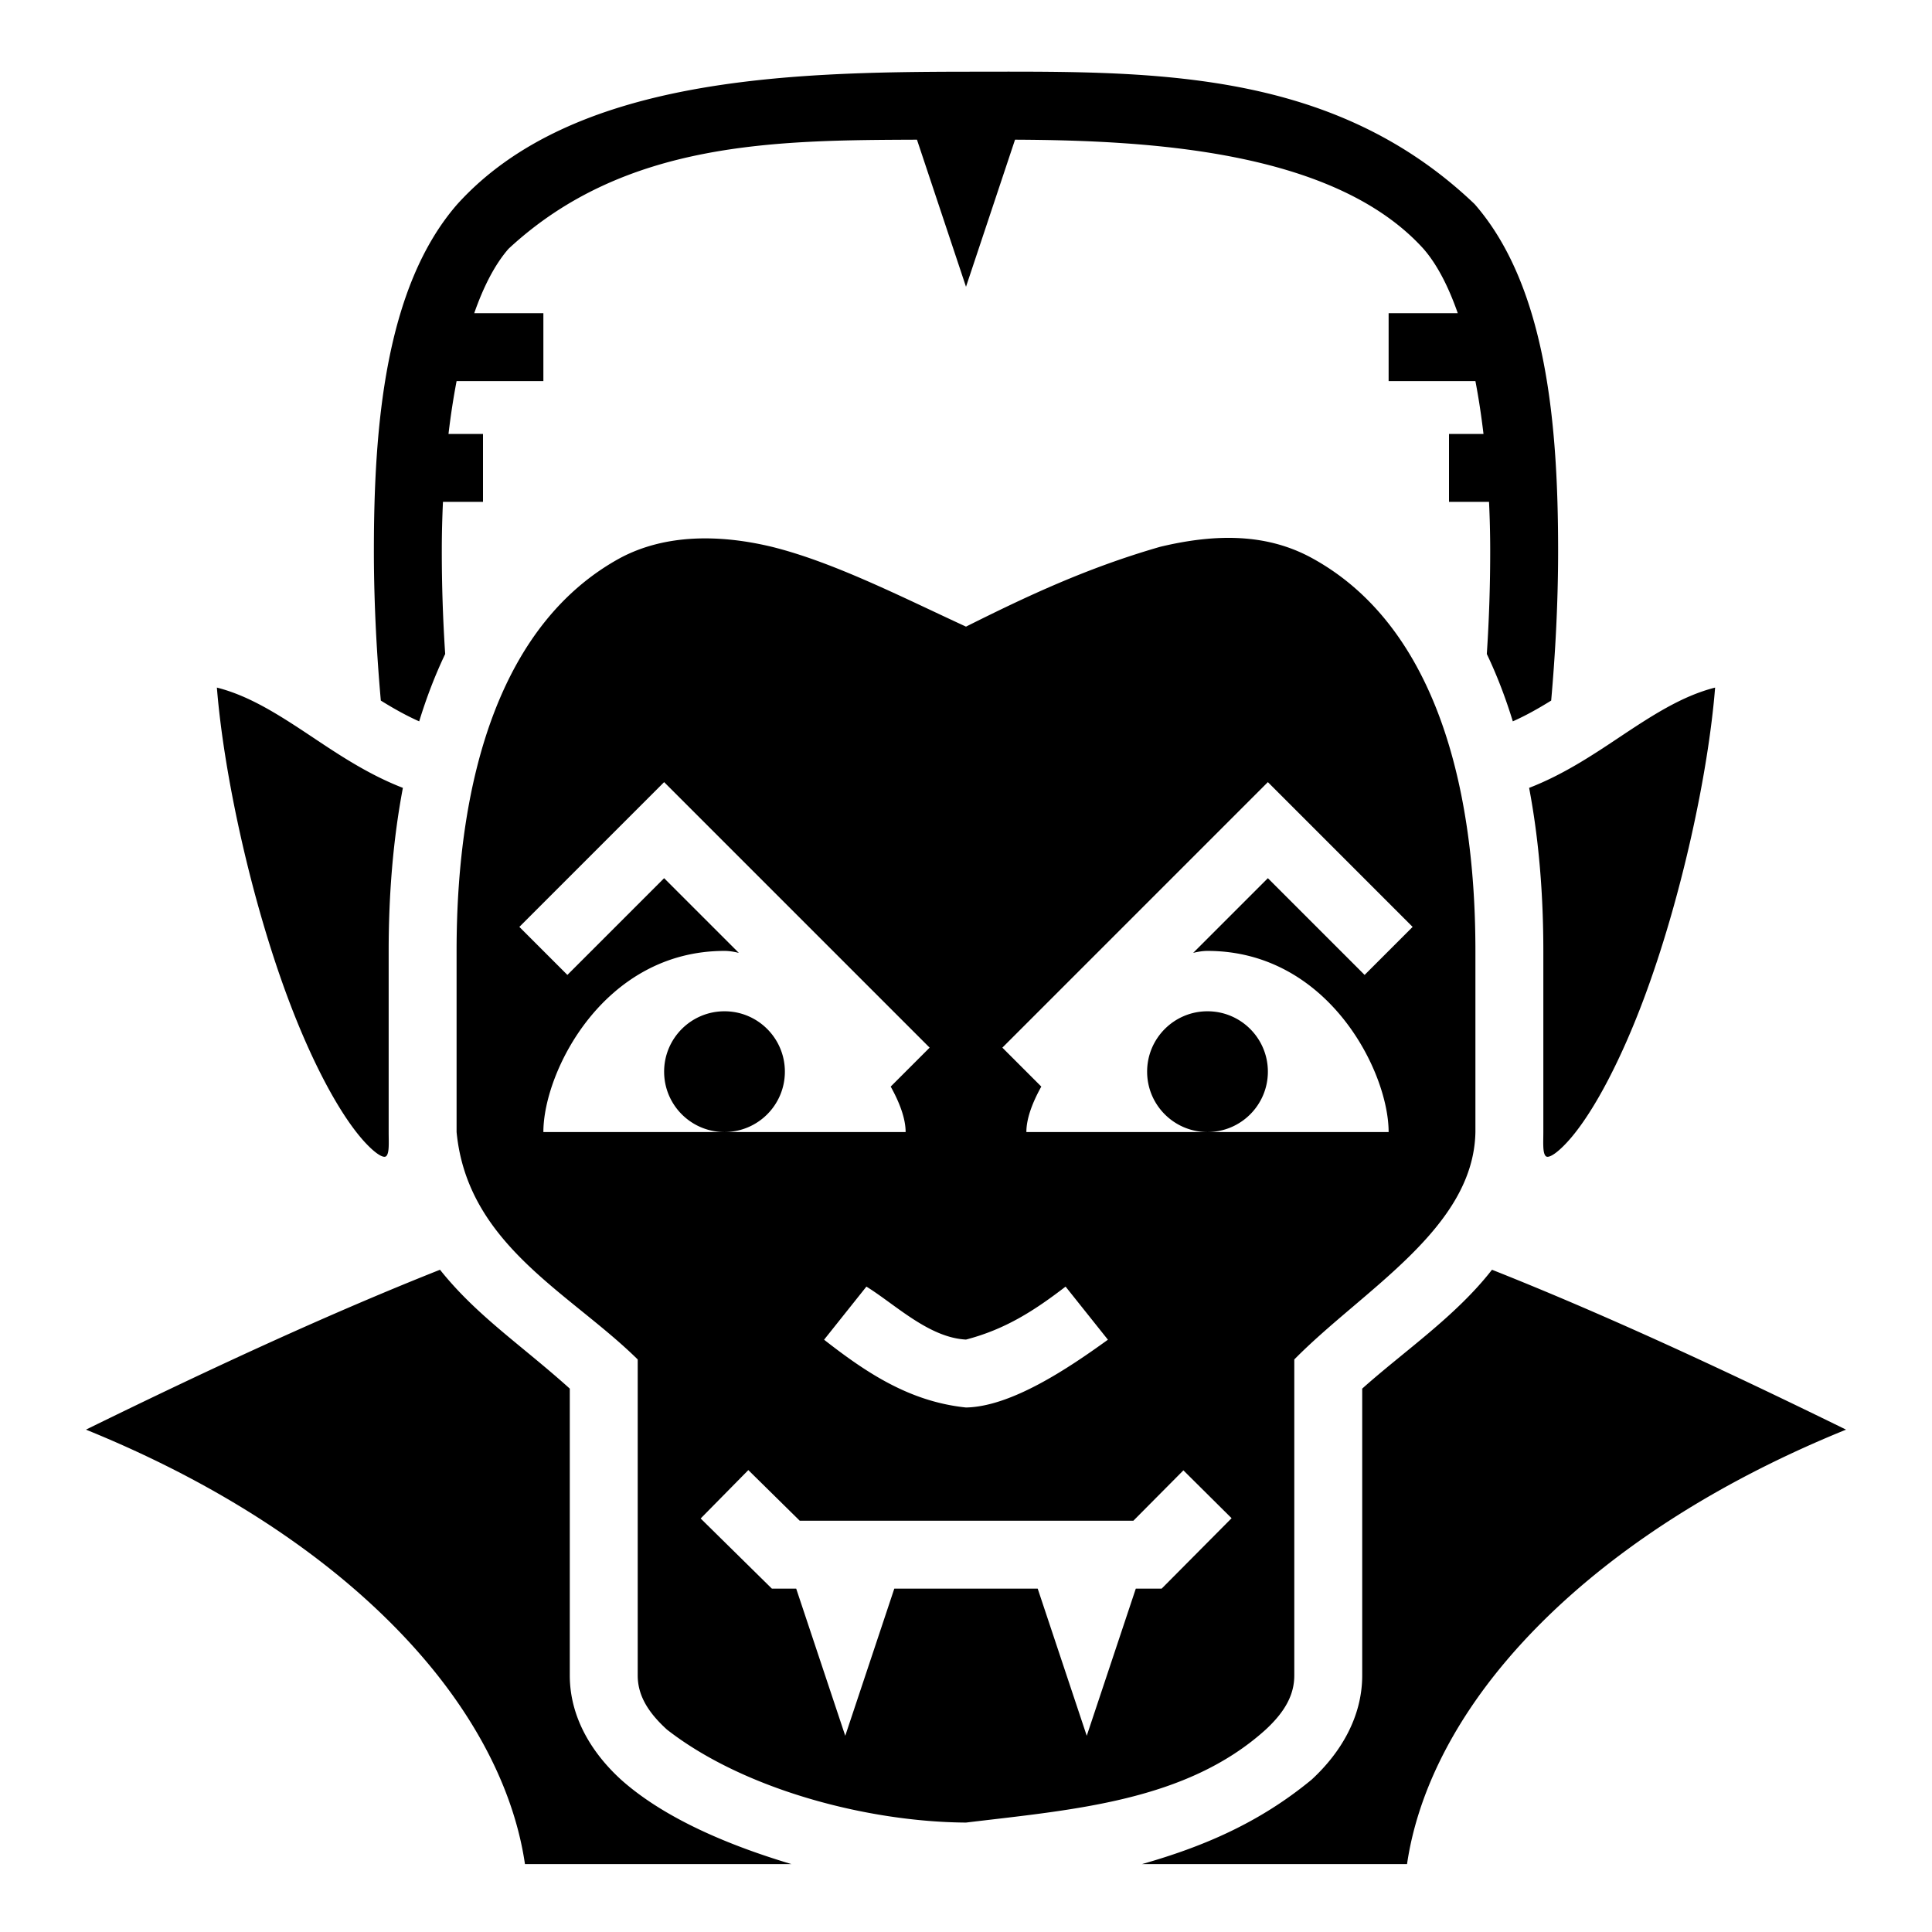 <svg xmlns="http://www.w3.org/2000/svg" width="3em" height="3em" viewBox="0 0 512 512"><path fill="currentColor" d="M256 19c-47.103.059-104.37 1.514-134.777 35.078c-19.272 22.051-22.113 59.34-22.141 91.55c-.013 15.25.89 29.319 1.84 40.03c3.42 2.125 6.765 3.998 10.168 5.508c1.906-6.213 4.188-12.19 6.889-17.853a411 411 0 0 1-.897-27.668c.004-4.162.11-8.397.309-12.645H128v-18h-9.143a200 200 0 0 1 2.141-14H144V83h-18.324c2.45-7.015 5.462-12.914 9.101-17.078c30.825-28.62 70.834-28.757 108.229-28.904L256 76l12.994-38.982c36.423.166 84.794 3.054 108.229 28.904c3.639 4.164 6.652 10.063 9.101 17.078H368v18h23.002c.862 4.51 1.573 9.203 2.14 14H384v18h10.61c.197 4.248.304 8.483.308 12.645a411 411 0 0 1-.897 27.667c2.701 5.664 4.983 11.64 6.89 17.854c3.402-1.51 6.748-3.383 10.167-5.508c.95-10.711 1.853-24.78 1.84-40.03c-.028-32.21-2.869-69.499-22.14-91.55C352.365 17.425 303.361 18.985 256 19m-91.682 128.897C132.974 165.035 121 205.545 121 252v48c2.884 29.924 30.052 42.574 48 60.271V444c0 4.935 2.352 9.45 7.75 14.36c20.432 15.936 53.229 24.47 79.21 24.64h.04c28.357-3.426 58.33-5.59 79.395-24.613C340.683 453.505 343 449 343 444v-83.729c18.205-18.5 47.537-34.698 48-60.271v-48c0-46.455-11.974-86.965-43.318-104.104c-11.741-6.42-25.102-6.616-40.256-2.98c-19.464 5.613-35.334 13.104-51.426 21.147c-17.188-7.926-35.068-17.077-51.426-21.147c-13.699-3.296-28.23-3.457-40.256 2.98zm-106.84 34.318c1.809 22.782 8.967 56.005 18.95 82.625c5.798 15.461 12.661 28.809 18.986 36.398c3.162 3.795 6.131 6.012 6.967 5.13c.835-.883.619-3.576.619-6.368v-48c0-14.72 1.138-29.342 3.768-43.207c-9.004-3.482-16.74-8.624-23.76-13.305c-8.927-5.95-16.756-11.044-25.53-13.273m397.043 0c-8.773 2.23-16.602 7.322-25.529 13.273c-7.02 4.68-14.756 9.823-23.76 13.305C407.862 222.658 409 237.281 409 252v48c0 2.792-.216 5.485.62 6.367c.835.883 3.804-1.334 6.966-5.129c6.325-7.59 13.188-20.937 18.986-36.398c9.983-26.62 17.141-59.842 18.95-82.625zM176 207.27l70.363 70.366l-10.32 10.32C238.517 292.391 240 296.565 240 300h-96c0-16 16-48 48-48c1.182 0 2.46.194 3.797.523L176 232.727l-25.637 25.636l-12.726-12.726zM192 300c8.837 0 16-7.163 16-16s-7.163-16-16-16s-16 7.163-16 16s7.163 16 16 16m144-92.729l38.363 38.366l-12.726 12.726L336 232.727l-19.797 19.796c1.337-.33 2.615-.523 3.797-.523c32 0 48 32 48 48h-96c0-3.435 1.483-7.609 3.957-12.043l-10.32-10.32zM320 300c8.837 0 16-7.163 16-16s-7.163-16-16-16s-16 7.163-16 16s7.163 16 16 16m-203.393 36.496c-28.117 11.146-58.94 25.26-93.828 42.373c39.48 16.026 70 37.572 90.092 61.317c14.463 17.092 23.58 35.612 26.248 53.814h70.611c-16.114-4.813-33.438-11.931-45.091-22.324C156.82 464.566 151 455.065 151 444v-76.002c-12.82-11.535-24.674-19.302-34.393-31.502m278.786 0c-9.543 12.279-23.267 21.558-34.393 31.502V444c0 11-5.683 20.495-13.395 27.613c-14.023 11.575-28.946 17.825-44.95 22.387h70.226c2.667-18.202 11.785-36.722 26.248-53.814c20.092-23.745 50.613-45.29 90.092-61.317c-34.889-17.114-65.71-31.227-93.828-42.373m-165.784 4.467c7.613 4.7 16.541 13.529 26.391 14.037c10.283-2.687 17.928-7.524 26.39-14.037l11.22 14.074C282.997 362.708 267.95 372.778 256 373c-14.83-1.544-26.226-9.059-37.61-17.963zm-31.293 48.625L211.93 403h88.433l13.25-13.342l12.774 12.684L307.855 421H301l-13 39l-13-39h-38l-13 39l-13-39h-6.447l-18.87-18.588z"/></svg>